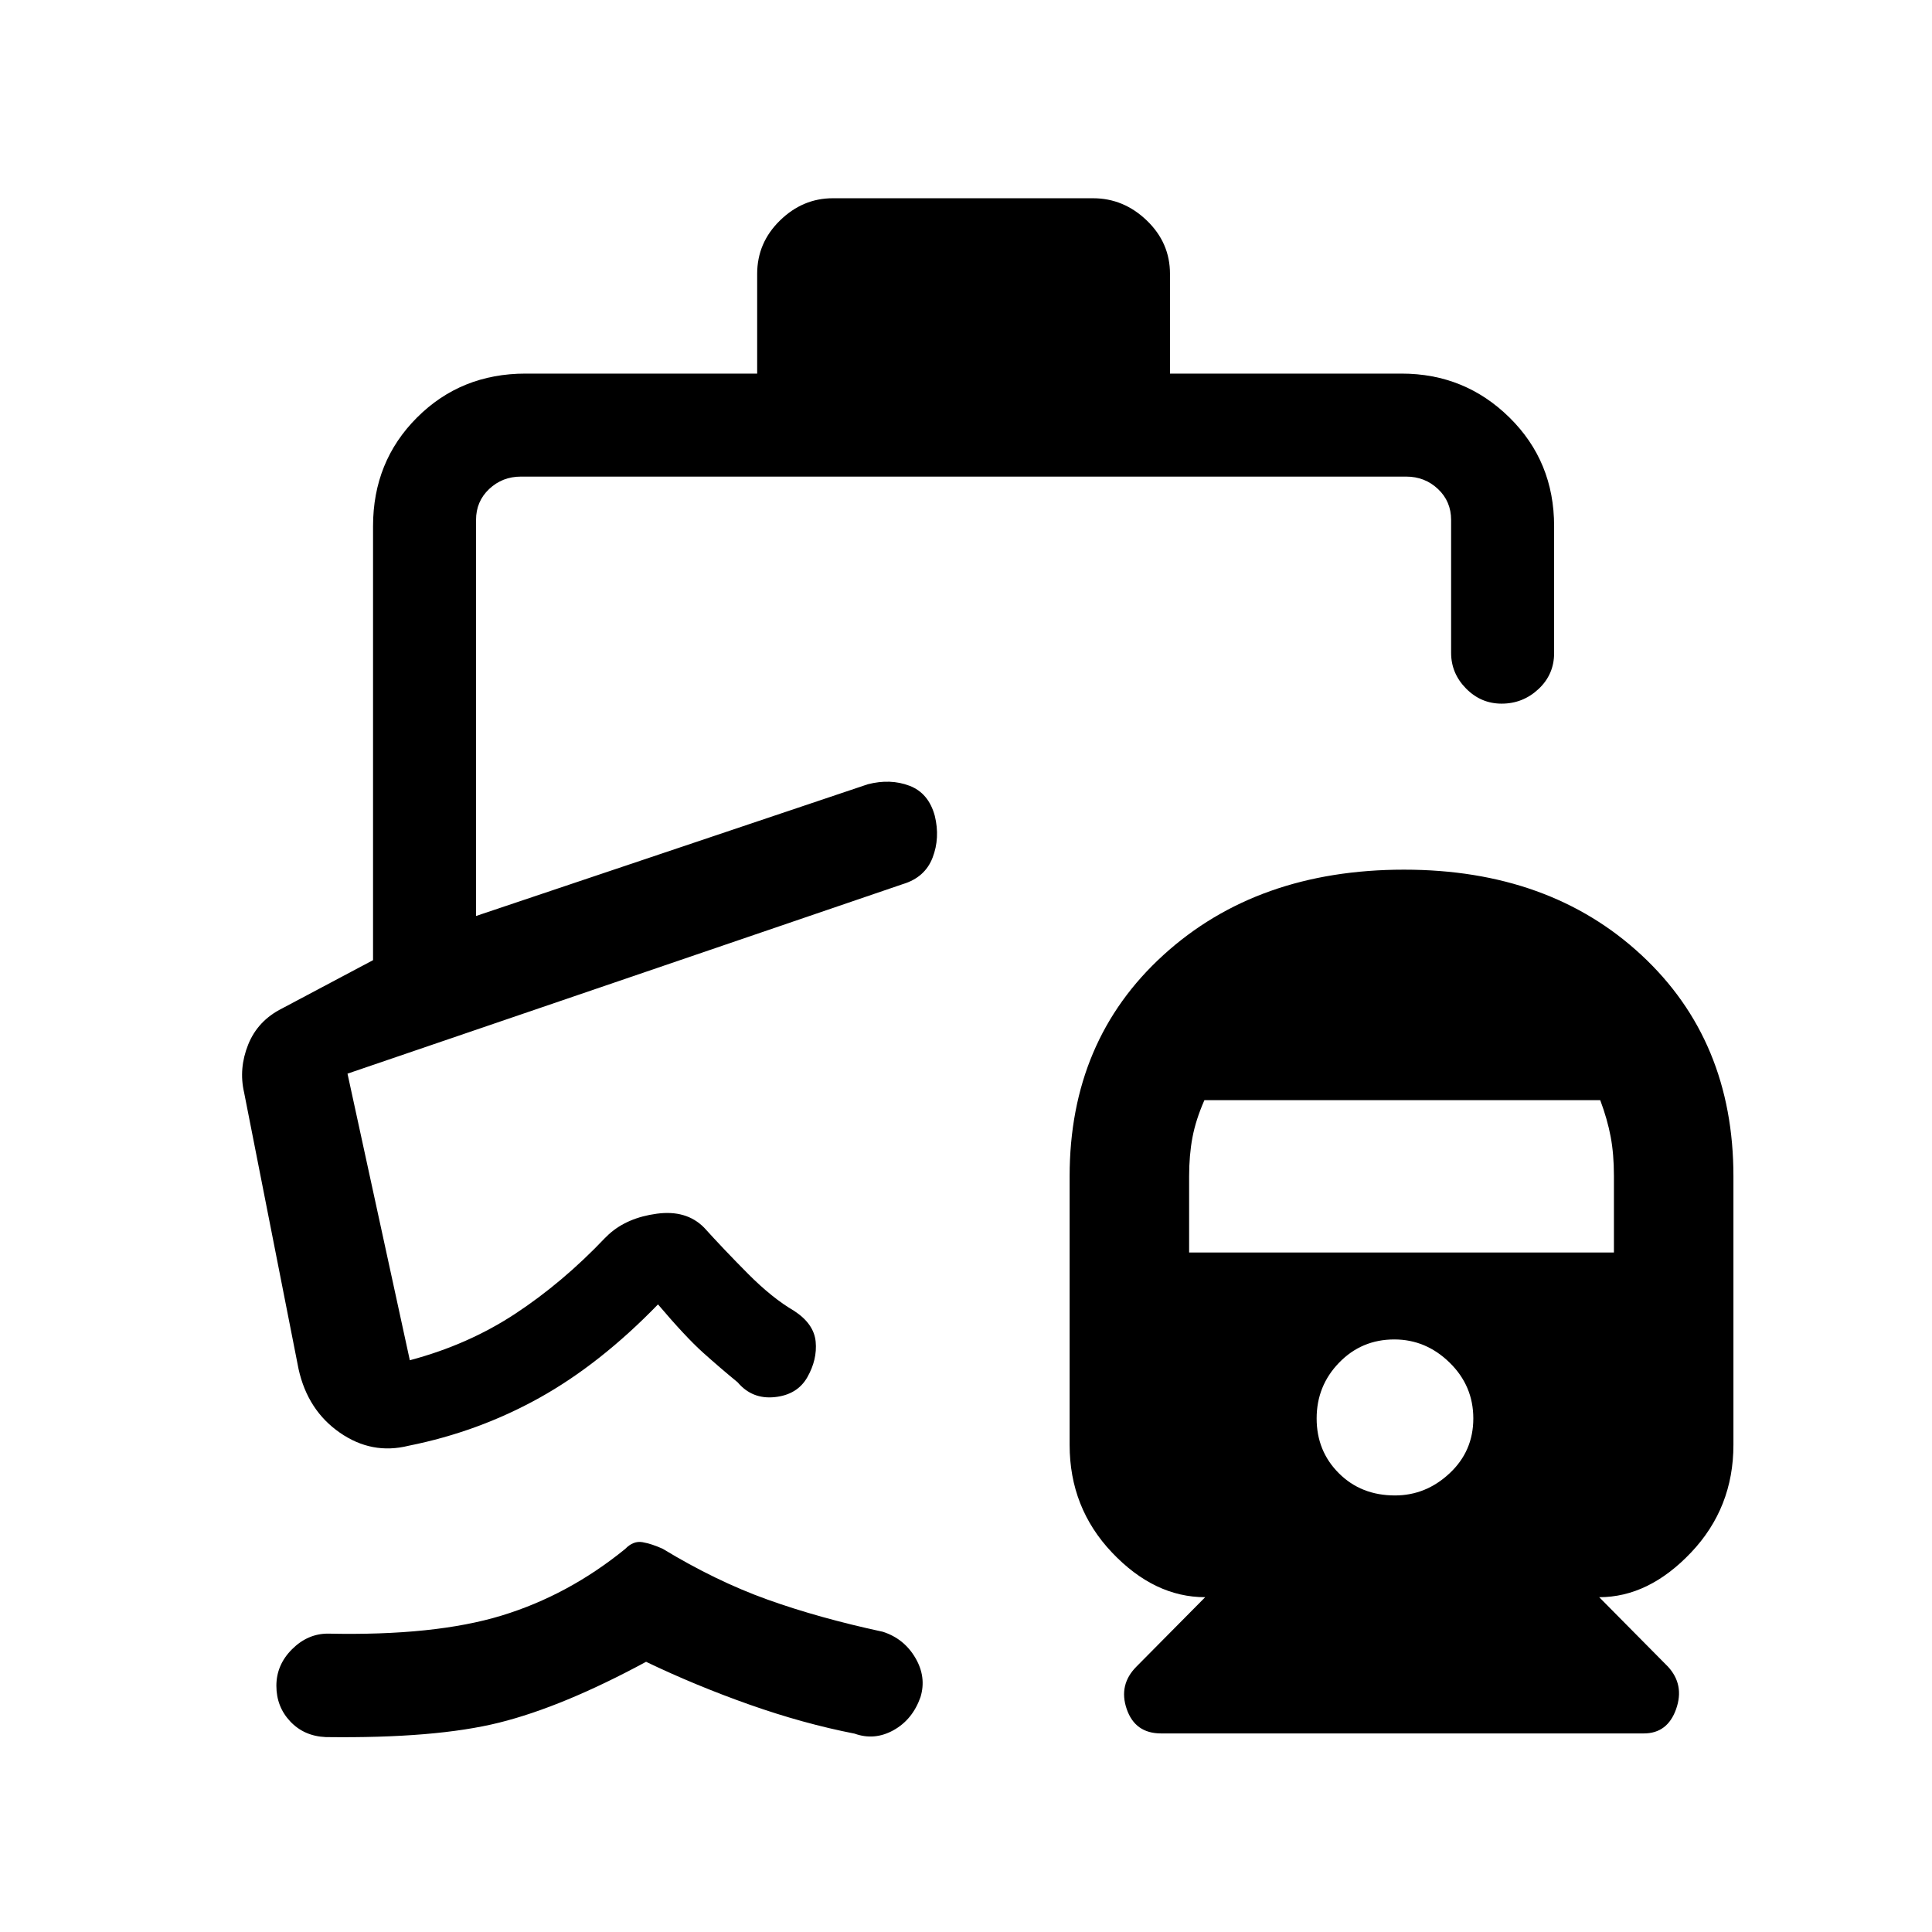 <svg xmlns="http://www.w3.org/2000/svg" height="40" viewBox="0 -960 960 960" width="40"><path d="M697.69-527.87q72.21 0 117.93 42.43 45.71 42.43 45.71 109.95v133.44q0 31.27-21.05 53.48-21.05 22.21-45.64 22.21l34.1 34.44q8.39 9.05 4.11 21.15-4.28 12.1-16.05 12.1H576.92q-12.89 0-17.06-12.1-4.17-12.1 4.88-21.15l34.11-34.44q-25.26 0-46.31-22.21t-21.05-53.48v-133.44q0-67.52 46.59-109.95 46.58-42.43 119.61-42.43Zm-4.54 310.95q15.39 0 27.16-11.02 11.77-11.01 11.77-27.24 0-16.23-11.77-27.74-11.77-11.52-27.49-11.52-16.23 0-27.41 11.52-11.18 11.51-11.18 27.74 0 16.23 11.05 27.24 11.04 11.02 27.87 11.02ZM590.87-337.64h211.08v-38.09q0-10.82-1.62-19.43-1.61-8.61-5.18-18.17H598.46q-4.3 9.78-5.94 18.54-1.65 8.76-1.65 19.3v37.85ZM413.79-861.49h129.34q15.22 0 26.72 11.07 11.51 11.06 11.51 26.5v49.56h115.08q31.44 0 53.62 21.84 22.17 21.84 22.17 53.96v63.1q0 10.59-7.76 17.85-7.76 7.25-18.32 7.25-10.27 0-17.68-7.52-7.42-7.53-7.42-17.73v-66.03q0-9.23-6.54-15.39-6.54-6.15-15.77-6.15H258.85q-9.23 0-15.77 6.15-6.54 6.16-6.54 15.39v196.79l194.69-65.46q11.18-2.87 20.68.75 9.5 3.61 12.58 14.94 2.69 10.98-1.1 20.8t-14.77 13.13l-275.95 94.18 30.97 142.41q28.98-7.69 52.46-23.16 23.48-15.47 44.44-37.51l2.02-1.95q9.13-8.23 23.82-10.2 14.7-1.98 23.49 6.92 9.78 10.82 21.81 22.93 12.03 12.1 22.99 18.48 9.79 6.41 10.63 15.28.83 8.87-4.15 17.66-4.97 8.7-16.2 9.87-11.23 1.16-18.41-7.35-8.62-7.07-17.18-14.74t-22.41-23.98q-28.74 29.64-58.99 46.47-30.24 16.82-64.91 23.76-18.28 4.57-34.2-6.5-15.93-11.06-20.49-31.55l-27.07-137.48q-2.75-11.86 2.01-23.77 4.77-11.92 16.85-17.98l45.21-24v-215.62q0-32.16 21.84-54 21.84-21.84 53.95-21.84h115.08v-49.56q0-15.44 11.31-26.5 11.32-11.07 26.25-11.07ZM161.86-96.85q-10.78-.48-17.65-7.79-6.88-7.31-6.88-17.71 0-10.39 7.78-18.15 7.78-7.76 17.83-7.76 53.09 1.16 86.27-8.96 33.17-10.11 61.43-33.11 4.05-4.18 8.62-3.37 4.56.8 10.05 3.29 26.51 16.08 52.04 25.23 25.52 9.15 57.34 16 10.52 3.39 16.13 12.94 5.62 9.55 2.56 19.54-3.97 11.2-13.42 16.44-9.45 5.23-19.29 1.7-25.57-5-52.29-14.44-26.71-9.44-51.35-21.26-41.34 22.34-72.97 30.22-31.62 7.89-86.2 7.19Zm286.76-423.84Z"/></svg>